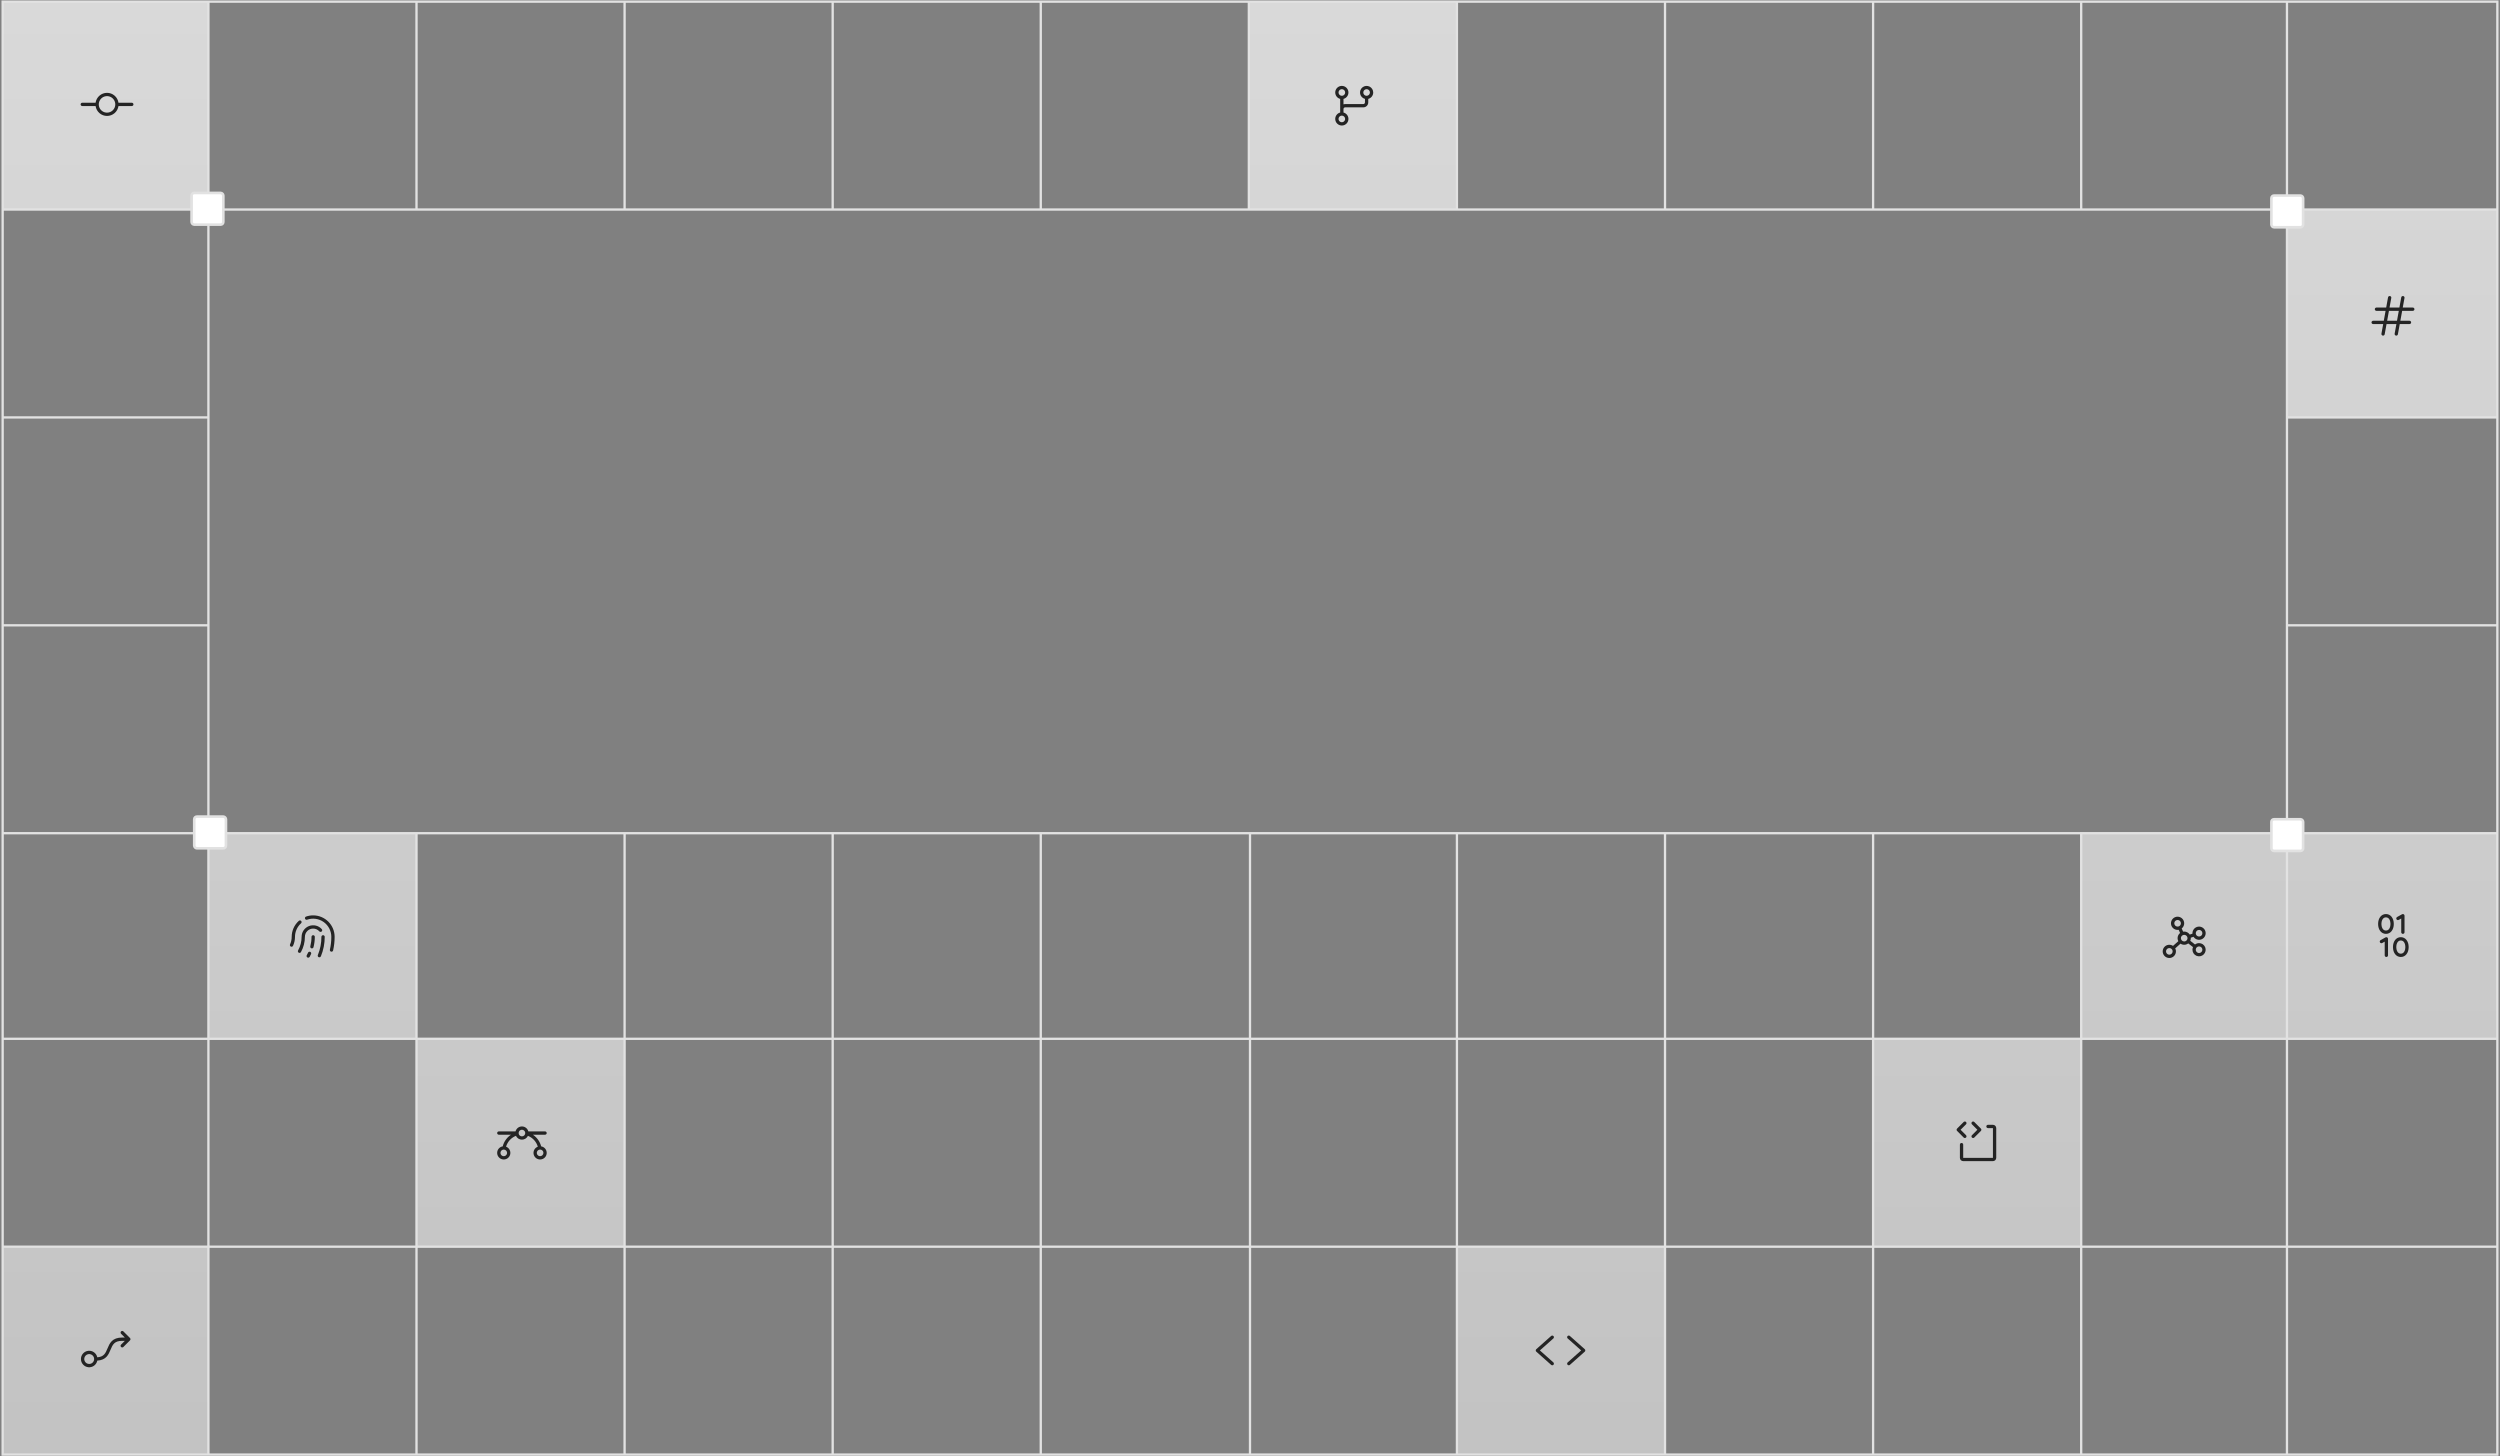 <svg width="946" height="551" viewBox="0 0 946 551" fill="none" xmlns="http://www.w3.org/2000/svg">
<rect x="0" y="0" width="946" height="551" fill="#808080" stroke="none"/>
<path d="M78.865 315.288V393.08H157.604V315.288H78.865Z" fill="url(#paint0_linear_2007_4794)"/>
<path d="M236.344 471.747V393.08H157.604V471.747H236.344Z" fill="url(#paint1_linear_2007_4794)"/>
<path d="M865.385 79.287V157.954H945V79.287H865.385Z" fill="url(#paint2_linear_2007_4794)"/>
<path d="M708.781 393.08V471.747H787.521V393.08H708.781Z" fill="url(#paint3_linear_2007_4794)"/>
<path d="M551.302 471.747V550.413H630.042V471.747H551.302Z" fill="url(#paint4_linear_2007_4794)"/>
<path d="M945 315.288H865.385V393.08H945V315.288Z" fill="url(#paint5_linear_2007_4794)"/>
<path d="M787.521 315.288V393.08H865.385V315.288H787.521Z" fill="url(#paint6_linear_2007_4794)"/>
<path d="M78.865 0.621H1V79.287H78.865V0.621Z" fill="url(#paint7_linear_2007_4794)"/>
<path d="M551.302 79.287V0.621H472.563V79.287H551.302Z" fill="url(#paint8_linear_2007_4794)"/>
<path d="M1 550.413H78.865V471.747H1V550.413Z" fill="url(#paint9_linear_2007_4794)"/>
<path d="M78.865 0.621H1V79.287M78.865 0.621H157.604M78.865 0.621V79.287M78.865 550.413H1V471.747M78.865 550.413H157.604M78.865 550.413V471.747M78.865 315.288H1M78.865 315.288H157.604M78.865 315.288V236.621M78.865 315.288V393.08M1 315.288V393.08M1 315.288V236.621M945 315.288V393.08M945 315.288H865.386M945 315.288V236.621M865.386 550.413H945V471.747M865.386 550.413H787.521M865.386 550.413V393.08M865.386 0.621H945V79.287M865.386 0.621H787.521M865.386 0.621V79.287M945 79.287V157.954M945 79.287H865.386M1 79.287V157.954M1 79.287H78.865M157.604 315.288H236.344M157.604 315.288V393.08M157.604 550.413H236.344M157.604 550.413V471.747M236.344 315.288H315.083M236.344 315.288V393.08M236.344 550.413H315.083M236.344 550.413V471.747M315.083 315.288V550.413M315.083 315.288H393.823M315.083 550.413H393.823M393.823 550.413H473M393.823 550.413V471.747M393.823 315.288H473M393.823 315.288V393.08M473 315.288V550.413M473 315.288H551.302M473 550.413H551.302M551.302 550.413H630.042M551.302 550.413V471.747M551.302 315.288H630.042M551.302 315.288V471.747M630.042 315.288H708.781M630.042 315.288V471.747M630.042 550.413H708.781M630.042 550.413V471.747M708.781 550.413H787.521M708.781 550.413V471.747M708.781 315.288H787.521M708.781 315.288V393.08M787.521 315.288V393.08M787.521 315.288H865.386M787.521 550.413V471.747M393.823 471.747V393.08M393.823 471.747H236.344M393.823 471.747H551.302M1 471.747V393.08M1 471.747H78.865M945 471.747V393.08M945 471.747H787.521M393.823 393.08H236.344M393.823 393.08H708.781M1 393.08H78.865M945 393.08H865.386M865.386 315.288V236.621M865.386 315.288V393.08M865.386 236.621H945M865.386 236.621V157.954M945 236.621V157.954M865.386 157.954H945M865.386 157.954V79.287M787.521 79.287V0.621M787.521 79.287H708.781M787.521 79.287H865.386M787.521 0.621H708.781M708.781 79.287V0.621M708.781 79.287H630.042M708.781 0.621H630.042M630.042 79.287V0.621M630.042 79.287H551.302M630.042 0.621H551.302M551.302 79.287V0.621M551.302 79.287H472.563M551.302 0.621H472.563M472.563 79.287V0.621M472.563 79.287H393.823M472.563 0.621H393.823M393.823 79.287V0.621M393.823 79.287H315.083M393.823 0.621H315.083M315.083 79.287V0.621M315.083 79.287H236.344M315.083 0.621H236.344M236.344 79.287V0.621M236.344 79.287H157.604M236.344 0.621H157.604M157.604 79.287V0.621M157.604 79.287H78.865M1 157.954H78.865M1 157.954V236.621M78.865 157.954V236.621M78.865 157.954V79.287M1 236.621H78.865M78.865 393.08H157.604M78.865 393.08V471.747M157.604 393.08H236.344M157.604 393.08V471.747M236.344 471.747V393.08M236.344 471.747H157.604M157.604 471.747H78.865M708.781 393.08V471.747M708.781 393.08H787.521M708.781 471.747H787.521M708.781 471.747H630.042M787.521 471.747V393.08M787.521 393.08H865.386M551.302 471.747H630.042" stroke="#E2E2E2" stroke-width="0.874"/>
<rect x="73.5" y="309" width="12" height="12" rx="1" fill="white" stroke="#E2E2E2"/>
<rect x="859.5" y="310" width="12" height="12" rx="1" fill="white" stroke="#E2E2E2"/>
<rect x="859.5" y="74" width="12" height="12" rx="1" fill="white" stroke="#E2E2E2"/>
<rect x="72.5" y="73" width="12" height="12" rx="1" fill="white" stroke="#E2E2E2"/>
<path d="M743.058 430.442L740.558 427.942C740.5 427.884 740.454 427.815 740.423 427.739C740.391 427.663 740.375 427.582 740.375 427.5C740.375 427.418 740.391 427.337 740.423 427.261C740.454 427.185 740.5 427.116 740.558 427.058L743.058 424.558C743.176 424.441 743.335 424.375 743.5 424.375C743.666 424.375 743.825 424.441 743.943 424.558C744.06 424.675 744.126 424.834 744.126 425C744.126 425.166 744.06 425.325 743.943 425.442L741.884 427.5L743.943 429.558C744.06 429.675 744.126 429.834 744.126 430C744.126 430.166 744.06 430.325 743.943 430.442C743.825 430.559 743.666 430.625 743.5 430.625C743.335 430.625 743.176 430.559 743.058 430.442ZM746.183 430.442C746.241 430.5 746.31 430.546 746.386 430.578C746.462 430.609 746.543 430.625 746.625 430.625C746.708 430.625 746.789 430.609 746.865 430.578C746.941 430.546 747.01 430.5 747.068 430.442L749.568 427.942C749.626 427.884 749.672 427.815 749.703 427.739C749.735 427.663 749.751 427.582 749.751 427.5C749.751 427.418 749.735 427.337 749.703 427.261C749.672 427.185 749.626 427.116 749.568 427.058L747.068 424.558C746.95 424.441 746.791 424.375 746.625 424.375C746.46 424.375 746.301 424.441 746.183 424.558C746.066 424.675 746 424.834 746 425C746 425.166 746.066 425.325 746.183 425.442L748.242 427.5L746.183 429.558C746.125 429.616 746.079 429.685 746.048 429.761C746.016 429.837 746 429.918 746 430C746 430.082 746.016 430.163 746.048 430.239C746.079 430.315 746.125 430.384 746.183 430.442ZM754.125 425.625H752.25C752.085 425.625 751.926 425.691 751.809 425.808C751.691 425.925 751.625 426.084 751.625 426.25C751.625 426.416 751.691 426.575 751.809 426.692C751.926 426.809 752.085 426.875 752.25 426.875H754.125V438.125H742.875V433.125C742.875 432.959 742.81 432.8 742.692 432.683C742.575 432.566 742.416 432.5 742.25 432.5C742.085 432.5 741.926 432.566 741.809 432.683C741.691 432.8 741.625 432.959 741.625 433.125V438.125C741.625 438.457 741.757 438.774 741.992 439.009C742.226 439.243 742.544 439.375 742.875 439.375H754.125C754.457 439.375 754.775 439.243 755.009 439.009C755.244 438.774 755.375 438.457 755.375 438.125V426.875C755.375 426.543 755.244 426.226 755.009 425.991C754.775 425.757 754.457 425.625 754.125 425.625Z" fill="#242424" fillOpacity="0.2"/>
<path d="M832.125 356.875C831.573 356.875 831.036 357.058 830.599 357.397L828.794 355.991C828.93 355.678 829 355.341 829 355C829 354.942 829 354.884 828.994 354.827L830.027 354.483C830.354 354.987 830.852 355.357 831.43 355.524C832.007 355.691 832.625 355.645 833.171 355.393C833.717 355.142 834.154 354.702 834.402 354.155C834.65 353.607 834.693 352.989 834.522 352.412C834.351 351.836 833.979 351.341 833.472 351.017C832.966 350.693 832.36 350.562 831.765 350.649C831.17 350.735 830.627 351.033 830.234 351.488C829.841 351.943 829.625 352.524 829.625 353.125C829.625 353.183 829.625 353.241 829.631 353.298L828.598 353.642C828.371 353.292 828.061 353.004 827.694 352.804C827.328 352.605 826.917 352.5 826.5 352.5C826.362 352.5 826.224 352.512 826.088 352.534L825.554 351.328C826.015 350.959 826.331 350.439 826.446 349.86C826.561 349.281 826.466 348.679 826.18 348.163C825.893 347.646 825.433 347.248 824.881 347.038C824.329 346.828 823.721 346.821 823.163 347.017C822.606 347.213 822.137 347.6 821.838 348.109C821.539 348.618 821.429 349.217 821.53 349.799C821.63 350.381 821.933 350.909 822.385 351.289C822.837 351.669 823.409 351.877 824 351.875C824.138 351.875 824.276 351.863 824.412 351.841L824.946 353.044C824.493 353.402 824.179 353.907 824.056 354.472C823.934 355.037 824.012 355.627 824.277 356.141L822.268 357.925C821.763 357.584 821.15 357.44 820.546 357.518C819.941 357.596 819.386 357.893 818.984 358.351C818.582 358.81 818.362 359.399 818.363 360.009C818.365 360.618 818.589 361.206 818.993 361.663C819.397 362.119 819.954 362.412 820.559 362.487C821.164 362.563 821.776 362.415 822.279 362.071C822.783 361.728 823.144 361.212 823.295 360.621C823.446 360.031 823.376 359.405 823.099 358.862L825.107 357.078C825.542 357.371 826.058 357.519 826.582 357.502C827.106 357.484 827.611 357.302 828.026 356.981L829.831 358.387C829.695 358.699 829.625 359.035 829.625 359.375C829.625 359.869 829.772 360.353 830.046 360.764C830.321 361.175 830.712 361.495 831.168 361.685C831.625 361.874 832.128 361.923 832.613 361.827C833.098 361.73 833.543 361.492 833.893 361.143C834.242 360.793 834.481 360.348 834.577 359.863C834.674 359.378 834.624 358.875 834.435 358.418C834.246 357.961 833.925 357.571 833.514 357.296C833.103 357.022 832.62 356.875 832.125 356.875ZM832.125 351.875C832.372 351.875 832.614 351.948 832.82 352.086C833.025 352.223 833.185 352.418 833.28 352.647C833.375 352.875 833.399 353.126 833.351 353.369C833.303 353.611 833.184 353.834 833.009 354.009C832.834 354.184 832.611 354.303 832.369 354.351C832.126 354.399 831.875 354.374 831.647 354.28C831.418 354.185 831.223 354.025 831.086 353.819C830.948 353.614 830.875 353.372 830.875 353.125C830.875 352.793 831.007 352.476 831.241 352.241C831.476 352.007 831.794 351.875 832.125 351.875ZM822.75 349.375C822.75 349.128 822.823 348.886 822.961 348.681C823.098 348.475 823.293 348.315 823.522 348.22C823.75 348.126 824.001 348.101 824.244 348.149C824.486 348.197 824.709 348.316 824.884 348.491C825.059 348.666 825.178 348.889 825.226 349.131C825.274 349.374 825.25 349.625 825.155 349.853C825.06 350.082 824.9 350.277 824.695 350.414C824.489 350.552 824.247 350.625 824 350.625C823.669 350.625 823.351 350.493 823.116 350.259C822.882 350.024 822.75 349.707 822.75 349.375ZM820.875 361.25C820.628 361.25 820.386 361.177 820.181 361.039C819.975 360.902 819.815 360.707 819.72 360.478C819.626 360.25 819.601 359.999 819.649 359.756C819.697 359.514 819.816 359.291 819.991 359.116C820.166 358.941 820.389 358.822 820.631 358.774C820.874 358.726 821.125 358.751 821.353 358.845C821.582 358.94 821.777 359.1 821.914 359.306C822.052 359.511 822.125 359.753 822.125 360C822.125 360.332 821.993 360.649 821.759 360.884C821.525 361.118 821.207 361.25 820.875 361.25ZM825.25 355C825.25 354.753 825.323 354.511 825.461 354.306C825.598 354.1 825.793 353.94 826.022 353.845C826.25 353.751 826.501 353.726 826.744 353.774C826.986 353.822 827.209 353.941 827.384 354.116C827.559 354.291 827.678 354.514 827.726 354.756C827.774 354.999 827.75 355.25 827.655 355.478C827.56 355.707 827.4 355.902 827.195 356.039C826.989 356.177 826.747 356.25 826.5 356.25C826.169 356.25 825.851 356.118 825.616 355.884C825.382 355.649 825.25 355.332 825.25 355ZM832.125 360.625C831.878 360.625 831.636 360.552 831.431 360.414C831.225 360.277 831.065 360.082 830.97 359.853C830.876 359.625 830.851 359.374 830.899 359.131C830.947 358.889 831.066 358.666 831.241 358.491C831.416 358.316 831.639 358.197 831.881 358.149C832.124 358.101 832.375 358.126 832.603 358.22C832.832 358.315 833.027 358.475 833.164 358.681C833.302 358.886 833.375 359.128 833.375 359.375C833.375 359.707 833.243 360.024 833.009 360.259C832.775 360.493 832.457 360.625 832.125 360.625Z" fill="#242424" fillOpacity="0.2"/>
<path d="M902.844 345.875C901.096 345.875 899.875 347.417 899.875 349.625C899.875 351.833 901.096 353.375 902.844 353.375C904.591 353.375 905.813 351.833 905.813 349.625C905.813 347.417 904.591 345.875 902.844 345.875ZM902.844 352.125C901.487 352.125 901.125 350.554 901.125 349.625C901.125 348.696 901.487 347.125 902.844 347.125C904.201 347.125 904.563 348.696 904.563 349.625C904.563 350.554 904.201 352.125 902.844 352.125ZM908.469 354.625C906.721 354.625 905.5 356.167 905.5 358.375C905.5 360.583 906.721 362.125 908.469 362.125C910.216 362.125 911.438 360.583 911.438 358.375C911.438 356.167 910.216 354.625 908.469 354.625ZM908.469 360.875C907.112 360.875 906.75 359.304 906.75 358.375C906.75 357.446 907.112 355.875 908.469 355.875C909.826 355.875 910.188 357.446 910.188 358.375C910.188 359.304 909.826 360.875 908.469 360.875ZM906.828 347.845C906.788 347.774 906.763 347.695 906.754 347.613C906.744 347.532 906.751 347.449 906.774 347.37C906.796 347.291 906.834 347.217 906.885 347.153C906.936 347.089 906.999 347.035 907.071 346.995L908.946 345.954C909.041 345.901 909.149 345.874 909.257 345.875C909.366 345.876 909.473 345.906 909.567 345.961C909.661 346.016 909.738 346.095 909.792 346.19C909.847 346.284 909.875 346.391 909.875 346.5V352.75C909.875 352.916 909.809 353.075 909.692 353.192C909.575 353.309 909.416 353.375 909.25 353.375C909.084 353.375 908.925 353.309 908.808 353.192C908.691 353.075 908.625 352.916 908.625 352.75V347.562L907.678 348.088C907.606 348.128 907.527 348.153 907.446 348.163C907.364 348.172 907.282 348.165 907.203 348.143C907.124 348.12 907.05 348.082 906.986 348.031C906.922 347.98 906.868 347.917 906.828 347.845ZM903.625 355.25V361.5C903.625 361.666 903.559 361.825 903.442 361.942C903.325 362.059 903.166 362.125 903 362.125C902.834 362.125 902.675 362.059 902.558 361.942C902.441 361.825 902.375 361.666 902.375 361.5V356.313L901.428 356.838C901.283 356.919 901.112 356.938 900.953 356.892C900.793 356.847 900.659 356.74 900.578 356.595C900.498 356.449 900.478 356.278 900.524 356.119C900.57 355.96 900.677 355.825 900.822 355.745L902.697 354.703C902.792 354.65 902.899 354.623 903.008 354.625C903.117 354.626 903.224 354.656 903.317 354.711C903.411 354.766 903.489 354.845 903.543 354.94C903.597 355.034 903.625 355.141 903.625 355.25Z" fill="#242424" fillOpacity="0.2"/>
<path d="M587.791 506.469L582.688 511L587.787 515.531C587.849 515.586 587.899 515.652 587.935 515.726C587.971 515.8 587.992 515.88 587.997 515.962C588.002 516.044 587.991 516.126 587.964 516.204C587.938 516.282 587.896 516.353 587.841 516.415C587.787 516.476 587.721 516.527 587.647 516.563C587.573 516.599 587.493 516.62 587.411 516.625C587.329 516.63 587.246 516.619 587.169 516.592C587.091 516.565 587.019 516.523 586.958 516.469L581.333 511.469C581.266 511.41 581.213 511.338 581.176 511.257C581.14 511.176 581.121 511.089 581.121 511C581.121 510.911 581.14 510.824 581.176 510.743C581.213 510.662 581.266 510.59 581.333 510.531L586.958 505.531C587.019 505.477 587.091 505.435 587.169 505.408C587.247 505.381 587.329 505.369 587.411 505.374C587.493 505.379 587.574 505.4 587.648 505.436C587.722 505.472 587.788 505.522 587.843 505.584C587.898 505.645 587.94 505.717 587.967 505.795C587.993 505.872 588.005 505.955 588 506.037C587.995 506.119 587.974 506.2 587.938 506.274C587.902 506.348 587.852 506.414 587.791 506.469ZM599.666 510.531L594.041 505.531C593.916 505.421 593.753 505.365 593.588 505.375C593.422 505.385 593.267 505.461 593.157 505.585C593.047 505.709 592.991 505.872 593.001 506.038C593.011 506.204 593.087 506.359 593.211 506.469L598.313 511L593.214 515.531C593.152 515.586 593.102 515.652 593.066 515.726C593.03 515.8 593.009 515.88 593.004 515.962C592.999 516.044 593.01 516.126 593.037 516.204C593.064 516.282 593.106 516.353 593.16 516.415C593.215 516.476 593.281 516.527 593.354 516.563C593.428 516.599 593.509 516.62 593.591 516.625C593.673 516.63 593.755 516.619 593.833 516.592C593.91 516.565 593.982 516.523 594.044 516.469L599.669 511.469C599.735 511.41 599.788 511.338 599.825 511.257C599.861 511.176 599.88 511.089 599.88 511C599.88 510.911 599.861 510.824 599.825 510.743C599.788 510.662 599.735 510.59 599.669 510.531H599.666Z" fill="#242424" fillOpacity="0.2"/>
<path d="M204.771 433.782C204.307 431.977 203.192 430.408 201.641 429.375H206.25C206.416 429.375 206.575 429.309 206.692 429.192C206.809 429.075 206.875 428.916 206.875 428.75C206.875 428.584 206.809 428.425 206.692 428.308C206.575 428.191 206.416 428.125 206.25 428.125H199.922C199.784 427.587 199.472 427.111 199.033 426.77C198.595 426.43 198.055 426.245 197.5 426.245C196.945 426.245 196.406 426.43 195.967 426.77C195.529 427.111 195.216 427.587 195.078 428.125H188.75C188.584 428.125 188.425 428.191 188.308 428.308C188.191 428.425 188.125 428.584 188.125 428.75C188.125 428.916 188.191 429.075 188.308 429.192C188.425 429.309 188.584 429.375 188.75 429.375H193.36C191.808 430.408 190.693 431.977 190.229 433.782C189.629 433.878 189.084 434.189 188.697 434.657C188.31 435.125 188.106 435.718 188.124 436.326C188.142 436.933 188.381 437.513 188.796 437.957C189.211 438.401 189.773 438.679 190.378 438.739C190.983 438.798 191.589 438.636 192.082 438.281C192.576 437.926 192.923 437.404 193.059 436.812C193.196 436.22 193.112 435.598 192.823 435.063C192.534 434.528 192.061 434.117 191.491 433.906C191.759 432.981 192.236 432.13 192.885 431.418C193.534 430.706 194.338 430.152 195.235 429.8C195.435 430.233 195.755 430.599 196.157 430.855C196.559 431.112 197.026 431.248 197.503 431.248C197.979 431.248 198.446 431.112 198.848 430.855C199.25 430.599 199.57 430.233 199.771 429.8C200.666 430.153 201.469 430.707 202.117 431.419C202.765 432.131 203.242 432.982 203.51 433.906C202.939 434.116 202.465 434.527 202.176 435.062C201.887 435.596 201.802 436.217 201.938 436.81C202.073 437.402 202.42 437.925 202.913 438.28C203.406 438.635 204.011 438.799 204.616 438.74C205.221 438.681 205.784 438.404 206.199 437.961C206.615 437.517 206.854 436.937 206.873 436.33C206.892 435.723 206.689 435.129 206.302 434.66C205.916 434.192 205.371 433.88 204.771 433.784V433.782ZM191.875 436.25C191.875 436.497 191.802 436.739 191.665 436.944C191.527 437.15 191.332 437.31 191.104 437.405C190.875 437.499 190.624 437.524 190.381 437.476C190.139 437.428 189.916 437.309 189.741 437.134C189.567 436.959 189.447 436.736 189.399 436.494C189.351 436.251 189.376 436 189.47 435.772C189.565 435.543 189.725 435.348 189.931 435.211C190.136 435.073 190.378 435 190.625 435C190.957 435 191.275 435.132 191.509 435.366C191.744 435.601 191.875 435.918 191.875 436.25ZM197.5 430C197.253 430 197.011 429.927 196.806 429.789C196.6 429.652 196.44 429.457 196.345 429.228C196.251 429 196.226 428.749 196.274 428.506C196.322 428.264 196.442 428.041 196.616 427.866C196.791 427.691 197.014 427.572 197.256 427.524C197.499 427.476 197.75 427.501 197.979 427.595C198.207 427.69 198.402 427.85 198.54 428.056C198.677 428.261 198.75 428.503 198.75 428.75C198.75 429.082 198.619 429.399 198.384 429.634C198.15 429.868 197.832 430 197.5 430ZM204.375 437.5C204.128 437.5 203.886 437.427 203.681 437.289C203.475 437.152 203.315 436.957 203.22 436.728C203.126 436.5 203.101 436.249 203.149 436.006C203.197 435.764 203.317 435.541 203.491 435.366C203.666 435.191 203.889 435.072 204.131 435.024C204.374 434.976 204.625 435.001 204.854 435.095C205.082 435.19 205.277 435.35 205.415 435.556C205.552 435.761 205.625 436.003 205.625 436.25C205.625 436.582 205.494 436.899 205.259 437.134C205.025 437.368 204.707 437.5 204.375 437.5Z" fill="#242424" fillOpacity="0.2"/>
<path d="M122.874 354.5C122.879 357.025 122.387 359.527 121.426 361.863C121.379 361.978 121.3 362.076 121.197 362.146C121.094 362.216 120.972 362.253 120.848 362.253C120.768 362.252 120.688 362.236 120.614 362.206C120.538 362.175 120.468 362.129 120.41 362.071C120.352 362.013 120.306 361.945 120.274 361.869C120.242 361.793 120.226 361.712 120.226 361.629C120.226 361.547 120.242 361.466 120.273 361.39C121.171 359.204 121.63 356.863 121.624 354.5C121.624 354.334 121.69 354.175 121.808 354.058C121.925 353.941 122.084 353.875 122.249 353.875C122.415 353.875 122.574 353.941 122.691 354.058C122.809 354.175 122.874 354.334 122.874 354.5ZM118.499 351.375C118.939 351.375 119.374 351.468 119.775 351.648C120.176 351.827 120.535 352.089 120.828 352.416C120.883 352.479 120.949 352.53 121.023 352.567C121.098 352.604 121.178 352.626 121.261 352.631C121.344 352.636 121.427 352.625 121.505 352.598C121.584 352.57 121.656 352.528 121.717 352.473C121.779 352.417 121.829 352.35 121.865 352.275C121.901 352.201 121.921 352.119 121.925 352.037C121.929 351.954 121.916 351.871 121.888 351.793C121.859 351.715 121.816 351.644 121.76 351.583C121.169 350.923 120.392 350.457 119.531 350.249C118.67 350.04 117.766 350.097 116.938 350.413C116.11 350.73 115.398 351.29 114.896 352.019C114.394 352.749 114.125 353.614 114.124 354.5C114.124 356.3 113.667 358.07 112.796 359.645C112.757 359.716 112.731 359.795 112.722 359.877C112.713 359.958 112.72 360.041 112.742 360.12C112.765 360.199 112.803 360.273 112.854 360.337C112.905 360.401 112.968 360.455 113.04 360.495C113.112 360.534 113.191 360.56 113.272 360.569C113.354 360.578 113.437 360.571 113.516 360.549C113.594 360.526 113.668 360.488 113.732 360.437C113.797 360.386 113.85 360.323 113.89 360.251C114.864 358.49 115.374 356.512 115.374 354.5C115.374 353.671 115.704 352.876 116.29 352.29C116.876 351.704 117.671 351.375 118.499 351.375ZM118.499 346.375C117.577 346.374 116.661 346.53 115.791 346.838C115.637 346.895 115.513 347.01 115.443 347.159C115.374 347.307 115.366 347.477 115.421 347.632C115.475 347.786 115.588 347.913 115.736 347.985C115.883 348.057 116.053 348.068 116.208 348.016C117.245 347.65 118.355 347.538 119.444 347.69C120.533 347.842 121.57 348.252 122.468 348.887C123.366 349.522 124.098 350.363 124.604 351.34C125.11 352.317 125.374 353.4 125.374 354.5C125.375 356.136 125.193 357.766 124.832 359.362C124.796 359.523 124.824 359.692 124.912 359.832C125 359.973 125.14 360.072 125.301 360.109C125.347 360.12 125.393 360.125 125.44 360.125C125.582 360.125 125.719 360.077 125.83 359.988C125.941 359.9 126.018 359.776 126.049 359.638C126.431 357.952 126.624 356.229 126.624 354.5C126.622 352.346 125.765 350.281 124.242 348.757C122.719 347.234 120.654 346.377 118.499 346.375ZM113.917 349.377C113.978 349.322 114.028 349.256 114.063 349.182C114.099 349.108 114.12 349.027 114.124 348.945C114.129 348.863 114.117 348.781 114.09 348.704C114.063 348.626 114.021 348.555 113.966 348.494C113.911 348.433 113.845 348.383 113.771 348.347C113.697 348.312 113.617 348.291 113.535 348.286C113.453 348.282 113.371 348.293 113.293 348.321C113.216 348.348 113.144 348.39 113.083 348.445C112.232 349.207 111.55 350.14 111.084 351.184C110.617 352.227 110.375 353.357 110.374 354.5C110.376 355.489 110.163 356.466 109.749 357.364C109.715 357.439 109.696 357.519 109.693 357.601C109.69 357.683 109.703 357.765 109.731 357.842C109.789 357.998 109.906 358.124 110.056 358.193C110.207 358.262 110.379 358.269 110.535 358.211C110.69 358.154 110.816 358.037 110.885 357.886C111.374 356.824 111.627 355.669 111.624 354.5C111.625 353.533 111.83 352.577 112.225 351.694C112.62 350.811 113.196 350.022 113.917 349.377ZM117.399 360.183C117.325 360.149 117.244 360.129 117.162 360.126C117.08 360.123 116.998 360.136 116.921 360.165C116.844 360.193 116.774 360.237 116.714 360.292C116.653 360.348 116.605 360.415 116.571 360.49C116.421 360.818 116.258 361.145 116.079 361.462C116.039 361.534 116.014 361.613 116.004 361.694C115.995 361.776 116.002 361.859 116.024 361.938C116.047 362.017 116.085 362.091 116.136 362.155C116.188 362.219 116.251 362.273 116.323 362.313C116.415 362.364 116.519 362.391 116.625 362.391C116.737 362.391 116.846 362.361 116.943 362.304C117.039 362.248 117.118 362.166 117.172 362.069C117.363 361.724 117.542 361.366 117.706 361.013C117.741 360.938 117.76 360.857 117.763 360.775C117.767 360.693 117.754 360.611 117.725 360.534C117.697 360.457 117.653 360.386 117.597 360.326C117.541 360.266 117.474 360.217 117.399 360.183ZM118.499 353.875C118.334 353.875 118.175 353.941 118.058 354.058C117.94 354.175 117.874 354.334 117.874 354.5C117.875 355.712 117.723 356.92 117.422 358.094C117.381 358.254 117.405 358.425 117.489 358.567C117.573 358.71 117.711 358.813 117.871 358.855C117.922 358.868 117.975 358.874 118.028 358.874C118.166 358.874 118.301 358.828 118.41 358.743C118.519 358.658 118.598 358.54 118.632 358.405C118.96 357.129 119.125 355.817 119.124 354.499C119.124 354.334 119.058 354.175 118.941 354.058C118.824 353.941 118.665 353.875 118.499 353.875Z" fill="#242424" fillOpacity="0.2"/>
<path d="M49.192 506.308L46.692 503.808C46.575 503.691 46.416 503.625 46.25 503.625C46.084 503.625 45.925 503.691 45.808 503.808C45.691 503.925 45.625 504.084 45.625 504.25C45.625 504.416 45.691 504.575 45.808 504.692L47.242 506.125H46.25C42.396 506.125 41.48 508.322 40.673 510.259C39.941 512.018 39.352 513.43 36.808 513.606C36.648 512.848 36.213 512.177 35.586 511.722C34.96 511.267 34.187 511.061 33.416 511.143C32.647 511.226 31.935 511.591 31.419 512.169C30.903 512.747 30.62 513.496 30.625 514.27C30.63 515.044 30.922 515.789 31.445 516.361C31.968 516.932 32.684 517.288 33.455 517.361C34.226 517.434 34.997 517.219 35.618 516.756C36.239 516.293 36.666 515.616 36.816 514.856C40.195 514.649 41.061 512.579 41.827 510.74C42.61 508.859 43.229 507.375 46.25 507.375H47.242L45.808 508.808C45.691 508.925 45.625 509.084 45.625 509.25C45.625 509.416 45.691 509.575 45.808 509.692C45.925 509.809 46.084 509.875 46.25 509.875C46.416 509.875 46.575 509.809 46.692 509.692L49.192 507.192C49.25 507.134 49.297 507.065 49.328 506.989C49.359 506.913 49.376 506.832 49.376 506.75C49.376 506.668 49.359 506.587 49.328 506.511C49.297 506.435 49.25 506.366 49.192 506.308ZM33.75 516.125C33.379 516.125 33.017 516.015 32.708 515.809C32.4 515.603 32.16 515.31 32.018 514.968C31.876 514.625 31.839 514.248 31.911 513.884C31.983 513.52 32.162 513.186 32.424 512.924C32.687 512.662 33.021 512.483 33.384 512.411C33.748 512.339 34.125 512.376 34.468 512.518C34.81 512.66 35.103 512.9 35.309 513.208C35.515 513.517 35.625 513.879 35.625 514.25C35.625 514.747 35.428 515.224 35.076 515.576C34.724 515.927 34.247 516.125 33.75 516.125Z" fill="#242424" fillOpacity="0.2"/>
<path d="M49.875 38.875H44.83C44.679 37.834 44.158 36.883 43.363 36.195C42.568 35.507 41.551 35.128 40.5 35.128C39.449 35.128 38.432 35.507 37.637 36.195C36.842 36.883 36.321 37.834 36.17 38.875H31.125C30.959 38.875 30.8 38.941 30.683 39.058C30.566 39.175 30.5 39.334 30.5 39.5C30.5 39.666 30.566 39.825 30.683 39.942C30.8 40.059 30.959 40.125 31.125 40.125H36.17C36.321 41.166 36.842 42.117 37.637 42.805C38.432 43.493 39.449 43.872 40.5 43.872C41.551 43.872 42.568 43.493 43.363 42.805C44.158 42.117 44.679 41.166 44.83 40.125H49.875C50.041 40.125 50.2 40.059 50.317 39.942C50.434 39.825 50.5 39.666 50.5 39.5C50.5 39.334 50.434 39.175 50.317 39.058C50.2 38.941 50.041 38.875 49.875 38.875ZM40.5 42.625C39.882 42.625 39.278 42.442 38.764 42.098C38.25 41.755 37.849 41.267 37.613 40.696C37.376 40.125 37.315 39.496 37.435 38.89C37.556 38.284 37.853 37.727 38.29 37.29C38.727 36.853 39.284 36.556 39.89 36.435C40.496 36.315 41.125 36.376 41.696 36.613C42.267 36.849 42.755 37.25 43.098 37.764C43.442 38.278 43.625 38.882 43.625 39.5C43.625 40.329 43.296 41.124 42.71 41.71C42.124 42.296 41.329 42.625 40.5 42.625Z" fill="#242424" fillOpacity="0.2"/>
<path d="M519.625 35C519.625 34.532 519.493 34.074 519.246 33.678C518.998 33.281 518.645 32.962 518.225 32.756C517.805 32.55 517.336 32.467 516.871 32.514C516.406 32.562 515.963 32.739 515.594 33.025C515.224 33.312 514.942 33.696 514.78 34.134C514.618 34.573 514.582 35.048 514.677 35.506C514.771 35.964 514.992 36.386 515.314 36.725C515.636 37.063 516.047 37.305 516.5 37.422V38.75C516.5 38.916 516.434 39.075 516.317 39.192C516.2 39.309 516.041 39.375 515.875 39.375H509C508.787 39.375 508.576 39.411 508.375 39.483V37.422C508.964 37.27 509.478 36.908 509.819 36.404C510.161 35.901 510.307 35.29 510.23 34.686C510.153 34.083 509.859 33.528 509.403 33.125C508.946 32.723 508.358 32.501 507.75 32.501C507.142 32.501 506.554 32.723 506.097 33.125C505.641 33.528 505.347 34.083 505.27 34.686C505.193 35.29 505.339 35.901 505.681 36.404C506.022 36.908 506.536 37.27 507.125 37.422V42.578C506.536 42.73 506.022 43.092 505.681 43.596C505.339 44.099 505.193 44.71 505.27 45.314C505.347 45.917 505.641 46.472 506.097 46.875C506.554 47.277 507.142 47.499 507.75 47.499C508.358 47.499 508.946 47.277 509.403 46.875C509.859 46.472 510.153 45.917 510.23 45.314C510.307 44.71 510.161 44.099 509.819 43.596C509.478 43.092 508.964 42.73 508.375 42.578V41.25C508.375 41.084 508.441 40.925 508.558 40.808C508.675 40.691 508.834 40.625 509 40.625H515.875C516.372 40.625 516.849 40.427 517.201 40.076C517.552 39.724 517.75 39.247 517.75 38.75V37.422C518.286 37.282 518.762 36.969 519.101 36.531C519.44 36.093 519.624 35.554 519.625 35ZM506.5 35C506.5 34.753 506.573 34.511 506.711 34.306C506.848 34.1 507.043 33.94 507.272 33.845C507.5 33.751 507.751 33.726 507.994 33.774C508.236 33.822 508.459 33.941 508.634 34.116C508.809 34.291 508.928 34.514 508.976 34.756C509.024 34.999 508.999 35.25 508.905 35.478C508.81 35.707 508.65 35.902 508.444 36.039C508.239 36.177 507.997 36.25 507.75 36.25C507.418 36.25 507.101 36.118 506.866 35.884C506.632 35.65 506.5 35.331 506.5 35ZM509 45C509 45.247 508.927 45.489 508.789 45.694C508.652 45.9 508.457 46.06 508.228 46.155C508 46.249 507.749 46.274 507.506 46.226C507.264 46.178 507.041 46.059 506.866 45.884C506.691 45.709 506.572 45.486 506.524 45.244C506.476 45.001 506.501 44.75 506.595 44.522C506.69 44.293 506.85 44.098 507.056 43.961C507.261 43.823 507.503 43.75 507.75 43.75C508.082 43.75 508.399 43.882 508.634 44.116C508.868 44.35 509 44.669 509 45ZM517.125 36.25C516.878 36.25 516.636 36.177 516.431 36.039C516.225 35.902 516.065 35.707 515.97 35.478C515.876 35.25 515.851 34.999 515.899 34.756C515.947 34.514 516.066 34.291 516.241 34.116C516.416 33.941 516.639 33.822 516.881 33.774C517.124 33.726 517.375 33.751 517.603 33.845C517.832 33.94 518.027 34.1 518.164 34.306C518.302 34.511 518.375 34.753 518.375 35C518.375 35.331 518.243 35.65 518.009 35.884C517.774 36.118 517.457 36.25 517.125 36.25Z" fill="#242424" fillOpacity="0.2"/>
<path d="M913 116.375H909.203L909.865 112.737C909.891 112.575 909.853 112.409 909.759 112.275C909.664 112.141 909.521 112.05 909.36 112.02C909.199 111.991 909.032 112.026 908.897 112.119C908.761 112.211 908.667 112.353 908.635 112.513L907.932 116.375H904.203L904.865 112.737C904.891 112.575 904.853 112.409 904.759 112.275C904.664 112.141 904.521 112.05 904.36 112.02C904.199 111.991 904.032 112.026 903.897 112.119C903.761 112.211 903.667 112.353 903.635 112.513L902.933 116.375H899.25C899.084 116.375 898.925 116.441 898.808 116.558C898.691 116.675 898.625 116.834 898.625 117C898.625 117.166 898.691 117.325 898.808 117.442C898.925 117.559 899.084 117.625 899.25 117.625H902.705L902.023 121.375H898C897.834 121.375 897.675 121.441 897.558 121.558C897.441 121.675 897.375 121.834 897.375 122C897.375 122.166 897.441 122.325 897.558 122.442C897.675 122.559 897.834 122.625 898 122.625H901.797L901.135 126.263C901.106 126.426 901.142 126.595 901.236 126.731C901.331 126.867 901.475 126.96 901.638 126.99C901.675 126.997 901.713 127 901.75 127C901.896 127 902.038 126.948 902.15 126.855C902.262 126.761 902.338 126.631 902.364 126.487L903.067 122.625H906.797L906.135 126.263C906.106 126.426 906.142 126.595 906.236 126.731C906.331 126.867 906.475 126.96 906.638 126.99C906.675 126.997 906.713 127 906.75 127C906.896 127 907.038 126.948 907.15 126.855C907.262 126.761 907.338 126.631 907.364 126.487L908.067 122.625H911.75C911.916 122.625 912.075 122.559 912.192 122.442C912.309 122.325 912.375 122.166 912.375 122C912.375 121.834 912.309 121.675 912.192 121.558C912.075 121.441 911.916 121.375 911.75 121.375H908.295L908.977 117.625H913C913.166 117.625 913.325 117.559 913.442 117.442C913.559 117.325 913.625 117.166 913.625 117C913.625 116.834 913.559 116.675 913.442 116.558C913.325 116.441 913.166 116.375 913 116.375ZM907.023 121.375H903.295L903.977 117.625H907.705L907.023 121.375Z" fill="#242424" fillOpacity="0.2"/>
<defs>
<linearGradient id="paint0_linear_2007_4794" x1="473" y1="0.621" x2="473" y2="629.08" gradientUnits="userSpaceOnUse">
<stop stop-color="white" stop-opacity="0.7"/>
<stop offset="1" stop-color="white" stop-opacity="0.5"/>
</linearGradient>
<linearGradient id="paint1_linear_2007_4794" x1="473" y1="0.621" x2="473" y2="629.08" gradientUnits="userSpaceOnUse">
<stop stop-color="white" stop-opacity="0.7"/>
<stop offset="1" stop-color="white" stop-opacity="0.5"/>
</linearGradient>
<linearGradient id="paint2_linear_2007_4794" x1="473" y1="0.621" x2="473" y2="629.08" gradientUnits="userSpaceOnUse">
<stop stop-color="white" stop-opacity="0.7"/>
<stop offset="1" stop-color="white" stop-opacity="0.5"/>
</linearGradient>
<linearGradient id="paint3_linear_2007_4794" x1="473" y1="0.621" x2="473" y2="629.08" gradientUnits="userSpaceOnUse">
<stop stop-color="white" stop-opacity="0.7"/>
<stop offset="1" stop-color="white" stop-opacity="0.5"/>
</linearGradient>
<linearGradient id="paint4_linear_2007_4794" x1="473" y1="0.621" x2="473" y2="629.08" gradientUnits="userSpaceOnUse">
<stop stop-color="white" stop-opacity="0.7"/>
<stop offset="1" stop-color="white" stop-opacity="0.5"/>
</linearGradient>
<linearGradient id="paint5_linear_2007_4794" x1="473" y1="0.621" x2="473" y2="629.08" gradientUnits="userSpaceOnUse">
<stop stop-color="white" stop-opacity="0.7"/>
<stop offset="1" stop-color="white" stop-opacity="0.5"/>
</linearGradient>
<linearGradient id="paint6_linear_2007_4794" x1="473" y1="0.621" x2="473" y2="629.08" gradientUnits="userSpaceOnUse">
<stop stop-color="white" stop-opacity="0.7"/>
<stop offset="1" stop-color="white" stop-opacity="0.5"/>
</linearGradient>
<linearGradient id="paint7_linear_2007_4794" x1="473" y1="0.621" x2="473" y2="629.08" gradientUnits="userSpaceOnUse">
<stop stop-color="white" stop-opacity="0.7"/>
<stop offset="1" stop-color="white" stop-opacity="0.5"/>
</linearGradient>
<linearGradient id="paint8_linear_2007_4794" x1="473" y1="0.621" x2="473" y2="629.08" gradientUnits="userSpaceOnUse">
<stop stop-color="white" stop-opacity="0.7"/>
<stop offset="1" stop-color="white" stop-opacity="0.5"/>
</linearGradient>
<linearGradient id="paint9_linear_2007_4794" x1="473" y1="0.621" x2="473" y2="629.08" gradientUnits="userSpaceOnUse">
<stop stop-color="white" stop-opacity="0.7"/>
<stop offset="1" stop-color="white" stop-opacity="0.5"/>
</linearGradient>
</defs>
</svg>
